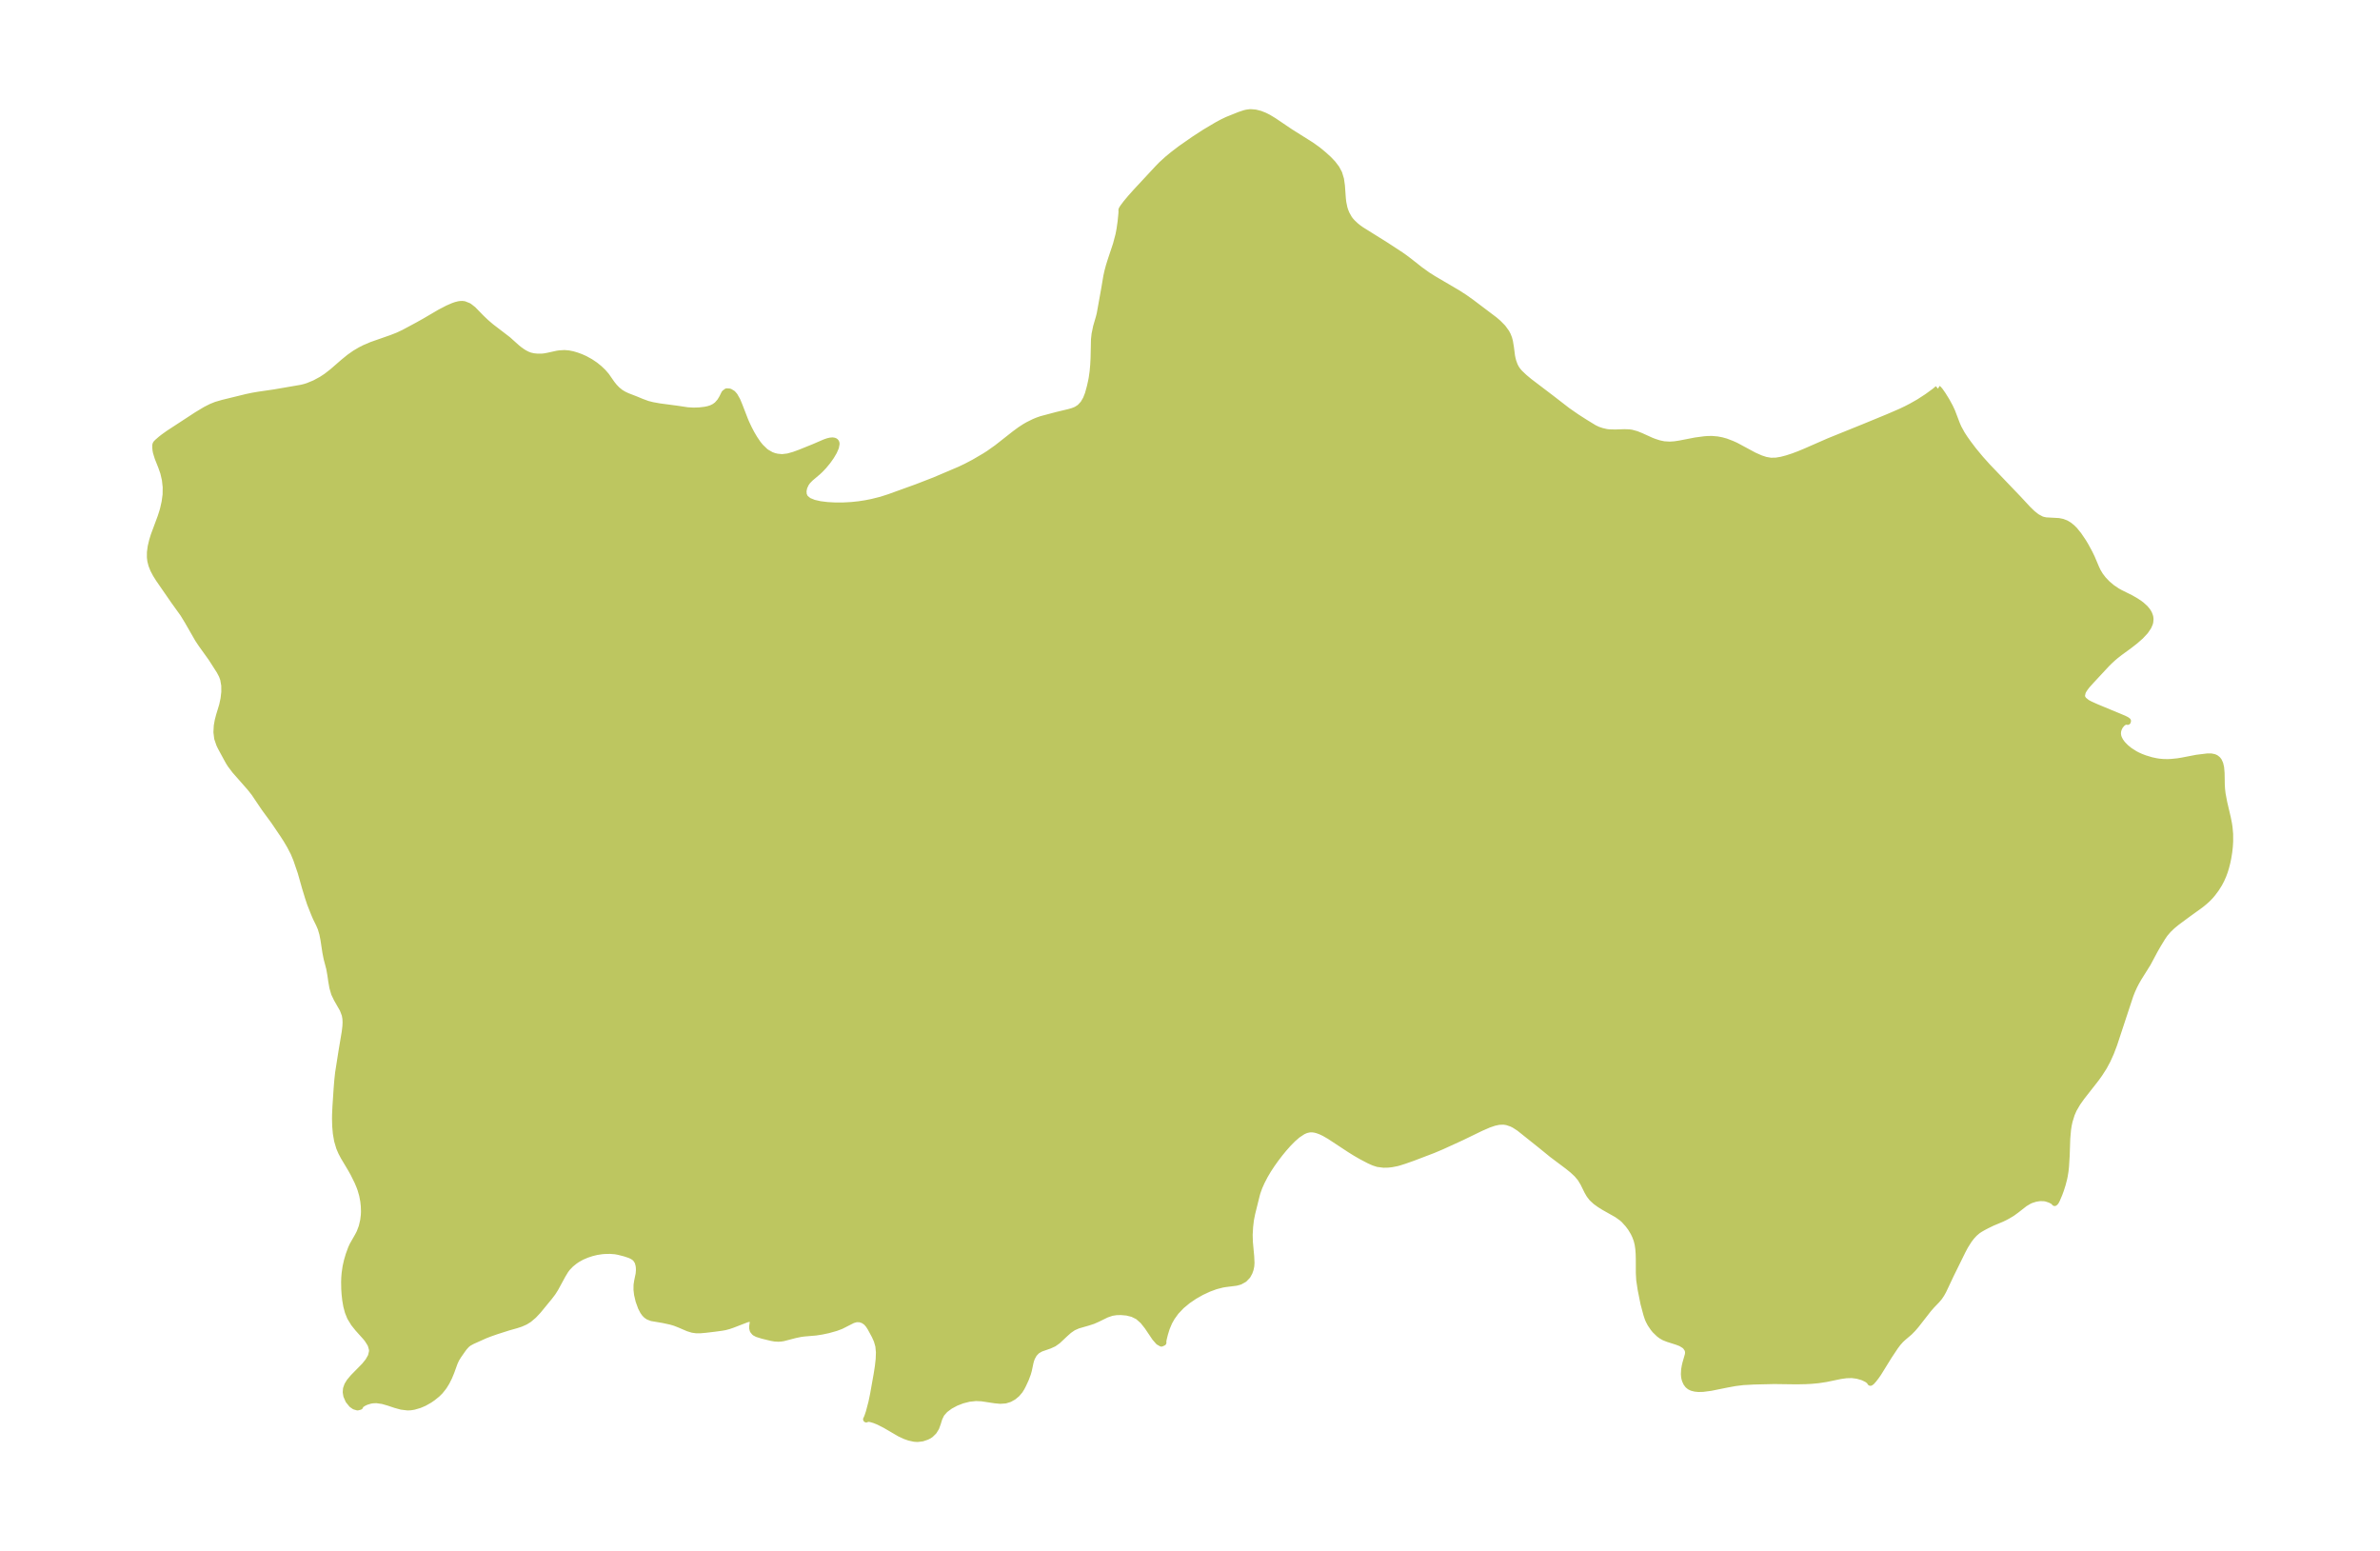 <?xml version="1.0" encoding="UTF-8"?>
<!DOCTYPE svg  PUBLIC '-//W3C//DTD SVG 1.1//EN'  'http://www.w3.org/Graphics/SVG/1.1/DTD/svg11.dtd'>
<svg width="371.52pt" height="242.13pt" version="1.1" viewBox="0 0 371.52 242.13" xmlns="http://www.w3.org/2000/svg" xmlns:xlink="http://www.w3.org/1999/xlink">
 <defs>
  <style type="text/css">*{stroke-linejoin: round; stroke-linecap: butt}</style>
 </defs>
 <g id="figure_1">
  <g id="patch_1">
   <path d="m0 242.13h371.52v-242.13h-371.52v242.13z" fill="none"/>
  </g>
  <g id="axes_1">
   <g id="PatchCollection_1">
    <defs>
     <path id="m3fab2f2968" d="m302.52-181.46 0.067 0.038 0.239 0.277 0.441 0.63 0.584 0.942 0.535 0.984 0.321 0.689 0.752 1.971 0.244 0.56 0.545 0.993 0.482 0.737 0.525 0.735 0.803 1.058 1.087 1.312 1.111 1.238 4.841 5.056 1.452 1.565 0.697 0.677 0.699 0.554 0.715 0.384 0.221 0.075 0.485 0.103 2.001 0.11 0.575 0.117 0.558 0.212 0.489 0.293 0.46 0.372 0.39 0.388 0.627 0.771 0.748 1.109 0.373 0.633 0.581 1.071 0.346 0.717 0.693 1.633 0.23 0.488 0.385 0.642 0.472 0.621 0.653 0.685 0.737 0.621 0.801 0.54 0.454 0.254 1.662 0.826 0.81 0.468 0.55 0.364 0.323 0.242 0.555 0.503 0.3 0.353 0.18 0.264 0.141 0.26 0.14 0.375 0.039 0.169 0.029 0.269-0.043 0.481-0.062 0.231-0.223 0.505-0.469 0.689-0.719 0.772-0.851 0.746-0.927 0.722-1.451 1.058-0.626 0.487-0.431 0.364-0.589 0.542-0.439 0.439-2.389 2.566-0.664 0.741-0.296 0.381-0.222 0.33-0.173 0.32-0.136 0.62 0.09 0.333 0.211 0.311 0.492 0.396 0.189 0.113 0.357 0.187 0.956 0.429 4.303 1.789 0.381 0.193 0.213 0.158-0.029 0.121-0.252-0.048-0.288 0.093-0.323 0.238-0.291 0.347-0.101 0.162-0.168 0.366-0.085 0.307-0.034 0.41 0.059 0.401 0.11 0.323 0.205 0.396 0.243 0.35 0.205 0.246 0.455 0.458 0.581 0.471 0.817 0.522 0.405 0.212 0.53 0.24 0.63 0.24 1.021 0.306 0.741 0.159 0.531 0.078 0.618 0.052 0.665 0.01 0.521-0.022 1.022-0.103 0.688-0.113 2.291-0.44 1.694-0.208 0.534 0.004 0.481 0.098 0.251 0.114 0.29 0.227 0.18 0.235 0.203 0.446 0.135 0.584 0.075 0.858 0.032 1.887 0.045 0.676 0.082 0.693 0.244 1.302 0.568 2.423 0.188 0.953 0.08 0.533 0.093 1.037 0.005 1.158-0.048 0.806-0.087 0.803-0.152 0.953-0.156 0.749-0.188 0.735-0.198 0.641-0.228 0.623-0.299 0.68-0.34 0.647-0.483 0.765-0.528 0.708-0.36 0.427-0.481 0.492-0.432 0.388-0.645 0.522-2.015 1.453-1.66 1.23-0.692 0.569-0.635 0.607-0.553 0.647-0.368 0.537-0.696 1.14-0.53 0.927-1.058 1.981-1.439 2.299-0.397 0.697-0.293 0.571-0.327 0.719-0.288 0.731-2.52 7.636-0.494 1.3-0.523 1.163-0.56 1.048-0.678 1.059-0.555 0.777-2.259 2.883-0.643 0.908-0.589 1.008-0.322 0.742-0.341 1.091-0.148 0.693-0.099 0.654-0.119 1.384-0.092 2.675-0.105 1.705-0.08 0.725-0.121 0.743-0.089 0.422-0.228 0.875-0.277 0.868-0.212 0.582-0.411 0.968-0.167 0.307-0.156 0.153-0.084-0.124-0.196-0.146-0.389-0.206-0.583-0.202-0.336-0.066-0.681-0.024-0.702 0.104-0.689 0.216-0.312 0.137-0.703 0.419-1.314 1.026-0.672 0.49-0.724 0.427-0.425 0.224-0.431 0.208-1.51 0.632-0.902 0.44-0.577 0.309-0.418 0.24-0.399 0.267-0.487 0.419-0.453 0.494-0.422 0.553-0.576 0.918-0.398 0.749-1.824 3.7-1.192 2.525-0.29 0.519-0.321 0.477-0.378 0.45-0.821 0.855-0.496 0.567-1.942 2.487-0.504 0.586-0.524 0.531-0.91 0.771-0.441 0.404-0.451 0.507-0.425 0.567-0.975 1.466-1.648 2.661-0.351 0.506-0.39 0.505-0.314 0.351-0.177 0.124-0.147-0.248-0.386-0.283-0.557-0.274-0.216-0.082-0.749-0.211-0.827-0.11-0.893 0.023-0.925 0.131-2.215 0.46-1.212 0.186-1.091 0.102-0.901 0.047-1.397 0.029-3.518-0.046-3.143 0.073-1.692 0.092-1.242 0.153-1.313 0.241-2.499 0.505-1.21 0.159-0.702 0.017-0.543-0.054-0.489-0.126-0.326-0.159-0.283-0.226-0.259-0.347-0.184-0.411-0.084-0.284-0.05-0.257-0.036-0.432 0.04-0.703 0.095-0.556 0.098-0.422 0.388-1.35 0.03-0.297-0.015-0.239-0.08-0.292-0.293-0.437-0.206-0.187-0.565-0.345-0.658-0.247-1.324-0.419-0.608-0.24-0.46-0.263-0.361-0.274-0.607-0.587-0.254-0.312-0.461-0.679-0.283-0.543-0.136-0.326-0.201-0.607-0.449-1.679-0.444-2.224-0.22-1.468-0.059-1.114-0.004-2.161-0.021-0.804-0.059-0.786-0.1-0.687-0.161-0.656-0.241-0.644-0.26-0.543-0.429-0.711-0.435-0.58-0.62-0.685-0.332-0.296-0.767-0.55-2.072-1.169-0.625-0.393-0.646-0.466-0.563-0.522-0.4-0.518-0.308-0.528-0.649-1.31-0.444-0.732-0.568-0.67-0.682-0.632-0.76-0.61-2.425-1.82-1.617-1.318-3.502-2.796-0.777-0.502-0.42-0.208-0.735-0.247-0.54-0.079-0.709 0.03-0.726 0.154-0.845 0.286-1.261 0.549-3.023 1.467-3.098 1.417-1.343 0.566-3.148 1.2-1.283 0.453-0.875 0.277-0.342 0.091-0.805 0.157-0.582 0.063-0.671 0.014-0.908-0.118-0.632-0.203-0.696-0.311-1.23-0.645-0.931-0.538-0.865-0.539-3.168-2.082-0.823-0.472-0.553-0.264-0.515-0.191-0.42-0.106-0.301-0.043-0.334-0.011-0.242 0.019-0.495 0.117-0.483 0.21-0.835 0.552-0.726 0.629-0.717 0.725-0.705 0.795-0.638 0.781-0.625 0.818-0.597 0.836-0.589 0.896-0.532 0.904-0.464 0.894-0.388 0.868-0.297 0.824-0.098 0.342-0.739 2.978-0.198 1.001-0.123 1.071-0.069 1.226 0.033 1.149 0.206 2.233 0.047 0.995-0.036 0.515-0.105 0.503-0.165 0.464-0.289 0.534-0.517 0.538-0.666 0.369-0.592 0.161-1.62 0.204-0.52 0.084-1.05 0.27-1.092 0.402-1.109 0.517-1.1 0.621-1.061 0.72-0.985 0.816-0.866 0.913-0.637 0.883-0.412 0.726-0.399 0.944-0.276 0.887-0.185 0.74-0.092 0.475 0.028 0.164-0.289 0.13-0.435-0.247-0.547-0.626-1.196-1.772-0.686-0.865-0.788-0.694-0.833-0.414-0.905-0.226-0.929-0.081-0.73 0.02-0.7 0.11-0.802 0.273-1.411 0.689-0.722 0.318-0.788 0.255-1.57 0.452-0.722 0.32-0.658 0.452-0.604 0.537-1.158 1.087-0.606 0.431-0.681 0.312-1.361 0.475-0.592 0.34-0.463 0.486-0.341 0.612-0.142 0.4-0.087 0.32-0.258 1.224-0.154 0.539-0.319 0.849-0.405 0.874-0.245 0.471-0.276 0.442-0.449 0.529-0.536 0.444-0.606 0.337-0.663 0.204-0.785 0.052-0.83-0.077-2.059-0.311-0.908-0.042-1.076 0.113-1.056 0.269-1.003 0.392-0.912 0.491-0.773 0.575-0.575 0.648-0.342 0.706-0.225 0.733-0.259 0.72-0.367 0.596-0.508 0.493-0.266 0.171-0.313 0.156-0.687 0.234-0.766 0.093-0.494-0.035-0.784-0.173-0.634-0.221-0.852-0.396-2.28-1.331-1.047-0.528-0.653-0.259-0.571-0.165-0.46-0.053-0.215 0.112 0.084-0.143 0.141-0.363 0.209-0.625 0.394-1.498 0.259-1.24 0.567-3.175 0.185-1.201 0.129-1.144 0.038-1.068-0.093-0.972-0.24-0.844-0.337-0.757-0.668-1.233-0.311-0.483-0.354-0.401-0.47-0.319-0.527-0.173-0.552-0.012-0.565 0.16-1.847 0.935-0.796 0.296-1.181 0.331-0.992 0.211-0.938 0.147-1.824 0.156-0.547 0.07-0.845 0.175-1.862 0.484-0.375 0.06-0.378 0.027-0.563-0.031-0.544-0.094-1.367-0.334-0.839-0.26-0.398-0.209-0.289-0.35-0.081-0.344 0.01-0.355 0.084-0.567 0.007-0.206-0.056-0.176-0.041-0.052-0.087-0.066-0.176-0.058-0.342 0.016-0.319 0.084-2.211 0.851-0.57 0.196-0.595 0.157-0.501 0.089-1.077 0.147-1.395 0.166-0.826 0.074-0.68 0.002-0.584-0.083-0.678-0.209-1.355-0.583-0.7-0.273-0.644-0.189-1.171-0.254-1.794-0.305-0.539-0.206-0.302-0.21-0.261-0.264-0.248-0.35-0.317-0.607-0.372-1.026-0.231-0.981-0.088-0.763 0.009-0.739 0.09-0.592 0.233-1.127 0.047-0.575-0.011-0.391-0.04-0.352-0.15-0.569-0.32-0.495-0.272-0.234-0.325-0.196-0.36-0.163-0.741-0.245-0.971-0.249-0.537-0.1-0.805-0.061-0.845 0.018-0.42 0.033-0.843 0.129-0.747 0.182-0.791 0.26-0.762 0.326-0.713 0.394-0.394 0.268-0.622 0.502-0.546 0.568-0.308 0.416-0.434 0.72-1.119 2.058-0.419 0.663-0.487 0.643-1.799 2.191-0.682 0.727-0.739 0.624-0.574 0.356-0.718 0.318-0.737 0.238-1.171 0.33-1.888 0.603-0.946 0.329-0.765 0.294-2.047 0.917-0.569 0.313-0.314 0.255-0.378 0.415-0.31 0.42-0.593 0.851-0.337 0.543-0.259 0.557-0.533 1.468-0.326 0.792-0.401 0.8-0.36 0.585-0.16 0.23-0.482 0.601-0.446 0.442-0.668 0.544-0.517 0.359-0.835 0.475-0.736 0.316-0.873 0.257-0.51 0.083-0.47 0.024-0.984-0.119-0.98-0.273-0.977-0.328-0.972-0.281-0.954-0.136-0.634 0.03-0.337 0.058-0.63 0.191-0.44 0.207-0.332 0.225-0.124 0.125-0.058 0.091-0.03 0.113-0.374 0.094-0.472-0.135-0.419-0.293-0.514-0.632-0.318-0.731-0.091-0.547 0.042-0.55 0.198-0.556 0.331-0.538 0.566-0.678 1.762-1.795 0.605-0.748 0.423-0.749 0.18-0.76-0.013-0.313-0.184-0.665-0.099-0.215-0.445-0.704-0.27-0.332-1.212-1.352-0.629-0.785-0.586-0.959-0.339-0.841-0.241-0.902-0.165-0.945-0.103-0.927-0.053-0.787-0.02-1.096 0.024-0.691 0.054-0.684 0.153-1.057 0.216-0.938 0.265-0.894 0.365-0.999 0.238-0.516 0.82-1.436 0.267-0.516 0.342-0.906 0.229-0.983 0.101-0.812 0.026-0.568-0.027-0.852-0.084-0.775-0.175-0.927-0.263-0.908-0.148-0.412-0.331-0.793-0.654-1.317-0.434-0.77-1.077-1.801-0.367-0.699-0.311-0.72-0.322-1.085-0.197-1.13-0.102-1.158-0.029-1.172 0.008-0.619 0.057-1.247 0.194-2.915 0.102-1.254 0.124-1.123 0.509-3.24 0.526-3.142 0.101-0.865 0.028-0.623-0.03-0.598-0.101-0.569-0.325-0.854-0.921-1.609-0.406-0.843-0.277-0.945-0.176-0.997-0.145-1.014-0.18-0.996-0.405-1.542-0.185-0.937-0.294-1.938-0.183-0.941-0.259-0.882-0.269-0.627-0.503-1.021-0.278-0.65-0.608-1.539-0.308-0.924-0.487-1.591-0.67-2.371-0.702-2.052-0.414-0.993-0.59-1.136-0.552-0.935-0.495-0.768-1.442-2.128-1.478-2.014-1.599-2.371-0.657-0.832-2.345-2.667-0.704-0.931-0.27-0.429-0.28-0.501-0.969-1.788-0.215-0.447-0.323-0.938-0.117-0.963 0.055-1.004 0.143-0.802 0.207-0.796 0.483-1.589 0.223-1.037 0.12-1.046-0.009-1.025-0.17-0.972-0.209-0.576-0.373-0.708-1.273-1.986-1.604-2.238-0.509-0.77-1.578-2.751-0.713-1.171-1.447-2.012-2.374-3.436-0.453-0.723-0.389-0.734-0.274-0.69-0.173-0.664-0.068-0.559 0.004-0.785 0.123-0.912 0.223-0.929 0.244-0.794 1.077-2.9 0.268-0.833 0.116-0.424 0.247-1.1 0.149-1.117 0.015-1.17-0.126-1.149-0.255-1.096-0.345-0.984-0.53-1.328-0.267-0.863-0.065-0.34-0.039-0.42 0.007-0.406 0.055-0.14 0.064-0.101 0.193-0.196 0.541-0.469 0.38-0.299 0.781-0.561 4.427-2.892 1.37-0.823 0.87-0.443 0.769-0.312 1.062-0.309 3.702-0.905 0.919-0.194 0.942-0.162 2.462-0.359 4.229-0.726 0.507-0.125 0.488-0.151 1.088-0.447 1.058-0.571 0.76-0.498 0.919-0.712 1.772-1.538 0.904-0.737 0.878-0.616 0.854-0.504 0.666-0.337 1.089-0.464 3.136-1.098 0.91-0.358 0.952-0.443 2.125-1.14 1.22-0.682 2.314-1.358 1.226-0.637 0.834-0.361 0.411-0.144 0.456-0.115 0.212-0.031 0.332-0.013 0.305 0.033 0.722 0.289 0.66 0.511 1.286 1.321 0.729 0.692 0.789 0.676 2.644 2.026 1.337 1.2 0.379 0.313 0.502 0.362 0.356 0.221 0.441 0.228 0.448 0.171 0.529 0.119 0.536 0.056 0.737 0.007 0.458-0.049 0.589-0.11 1.356-0.3 0.354-0.054 0.801-0.049 0.648 0.054 0.653 0.132 0.642 0.192 0.628 0.232 0.619 0.275 0.849 0.468 0.713 0.479 0.662 0.529 0.597 0.566 0.514 0.591 0.837 1.204 0.409 0.515 0.463 0.477 0.518 0.417 0.503 0.304 0.535 0.254 1.379 0.535 0.855 0.357 0.944 0.346 0.777 0.197 1.099 0.198 2.781 0.369 1.596 0.24 0.92 0.051 0.911-0.029 0.869-0.102 0.521-0.105 0.484-0.152 0.488-0.239 0.42-0.309 0.465-0.53 0.335-0.555 0.357-0.727 0.334-0.254 0.449 0.023 0.476 0.282 0.302 0.346 0.415 0.735 0.338 0.811 0.871 2.251 0.214 0.497 0.386 0.82 0.416 0.795 0.444 0.756 0.544 0.803 0.42 0.52 0.722 0.695 0.205 0.154 0.735 0.422 0.47 0.171 0.478 0.114 0.765 0.072 0.91-0.11 0.943-0.264 0.963-0.352 2.123-0.856 1.749-0.754 0.453-0.158 0.39-0.091 0.342-0.028 0.301 0.051 0.185 0.123 0.087 0.156 0.027 0.186-0.107 0.548-0.295 0.67-0.437 0.74-0.544 0.767-0.622 0.75-0.525 0.55-0.36 0.339-1.178 0.997-0.436 0.448-0.27 0.379-0.27 0.583-0.121 0.593 0.042 0.563 0.228 0.492 0.563 0.467 0.812 0.33 0.992 0.223 1.12 0.137 1.208 0.065 1.266-0.002 1.3-0.07 1.178-0.126 1.006-0.156 1.003-0.197 1.432-0.358 1.274-0.41 4.327-1.565 2.775-1.076 3.884-1.653 1-0.475 1.238-0.649 1.658-0.971 0.667-0.423 1.284-0.911 2.728-2.145 0.885-0.652 0.693-0.451 0.514-0.297 0.955-0.474 0.559-0.23 0.56-0.195 2.415-0.643 1.909-0.458 0.578-0.167 0.402-0.154 0.226-0.108 0.493-0.322 0.543-0.583 0.42-0.718 0.318-0.81 0.316-1.159 0.18-0.809 0.1-0.521 0.143-1.013 0.092-1.039 0.055-1.041 0.063-2.915 0.091-0.835 0.236-1.143 0.436-1.494 0.136-0.55 0.701-3.897 0.318-1.893 0.18-0.825 0.226-0.837 0.262-0.84 0.839-2.517 0.399-1.505 0.161-0.847 0.167-1.159 0.13-1.308 0.016-0.357-0.015-0.164 0.012-0.091 0.195-0.328 0.509-0.677 0.703-0.84 0.821-0.921 3.421-3.678 0.579-0.595 0.929-0.844 0.82-0.677 1.256-0.96 2.099-1.461 1.676-1.087 1.906-1.131 0.786-0.424 0.766-0.369 1.904-0.765 0.838-0.28 0.327-0.075 0.463-0.06 0.16-0.006 0.709 0.058 0.725 0.182 0.731 0.287 0.586 0.297 0.832 0.503 2.533 1.712 3.284 2.066 0.98 0.697 0.374 0.295 0.671 0.562 0.722 0.658 0.652 0.687 0.552 0.726 0.418 0.777 0.28 0.934 0.141 0.987 0.146 2.028 0.073 0.614 0.173 0.839 0.136 0.431 0.208 0.511 0.4 0.715 0.214 0.288 0.275 0.313 0.56 0.532 0.418 0.334 0.447 0.317 3.853 2.408 2.33 1.525 0.585 0.412 0.801 0.607 1.58 1.246 1.209 0.871 0.919 0.578 3.764 2.211 1.079 0.693 1.105 0.788 3.565 2.692 0.577 0.494 0.713 0.723 0.565 0.776 0.205 0.392 0.196 0.5 0.129 0.468 0.156 0.939 0.175 1.355 0.086 0.425 0.122 0.455 0.22 0.593 0.209 0.409 0.254 0.376 0.32 0.376 0.74 0.703 0.778 0.647 3.428 2.605 2.509 1.94 1.445 1.002 1.253 0.804 1.482 0.907 0.586 0.278 0.604 0.203 0.732 0.171 0.393 0.049 0.991 0.025 1.452-0.048 0.746 0.031 0.345 0.05 0.757 0.208 0.743 0.302 1.584 0.718 0.449 0.173 0.739 0.24 0.769 0.164 0.927 0.055 0.763-0.053 0.788-0.12 2.46-0.477 1.372-0.183 0.457-0.037 0.713-0.017 0.861 0.076 0.681 0.129 0.664 0.185 0.918 0.352 0.631 0.283 2.844 1.532 1.025 0.454 0.78 0.255 0.799 0.136 0.813-0.015 0.838-0.138 0.863-0.226 0.96-0.312 0.954-0.359 0.969-0.402 3.698-1.618 5.362-2.168 3.935-1.621 1.877-0.811 0.857-0.408 0.834-0.429 1.188-0.677 1.27-0.824 1.172-0.855 0.504-0.418" stroke="#bdc660"/>
    </defs>
    <g clip-path="url(#p75538b96bb)">
     <use y="242.132" fill="#bdc660" stroke="#bdc660" xlink:href="#m3fab2f2968"/>
    </g>
   </g>
  </g>
 </g>
 <defs>
  <clipPath id="p75538b96bb">
   <rect x="7.2" y="7.2" width="357.12" height="227.73"/>
  </clipPath>
 </defs>
</svg>
